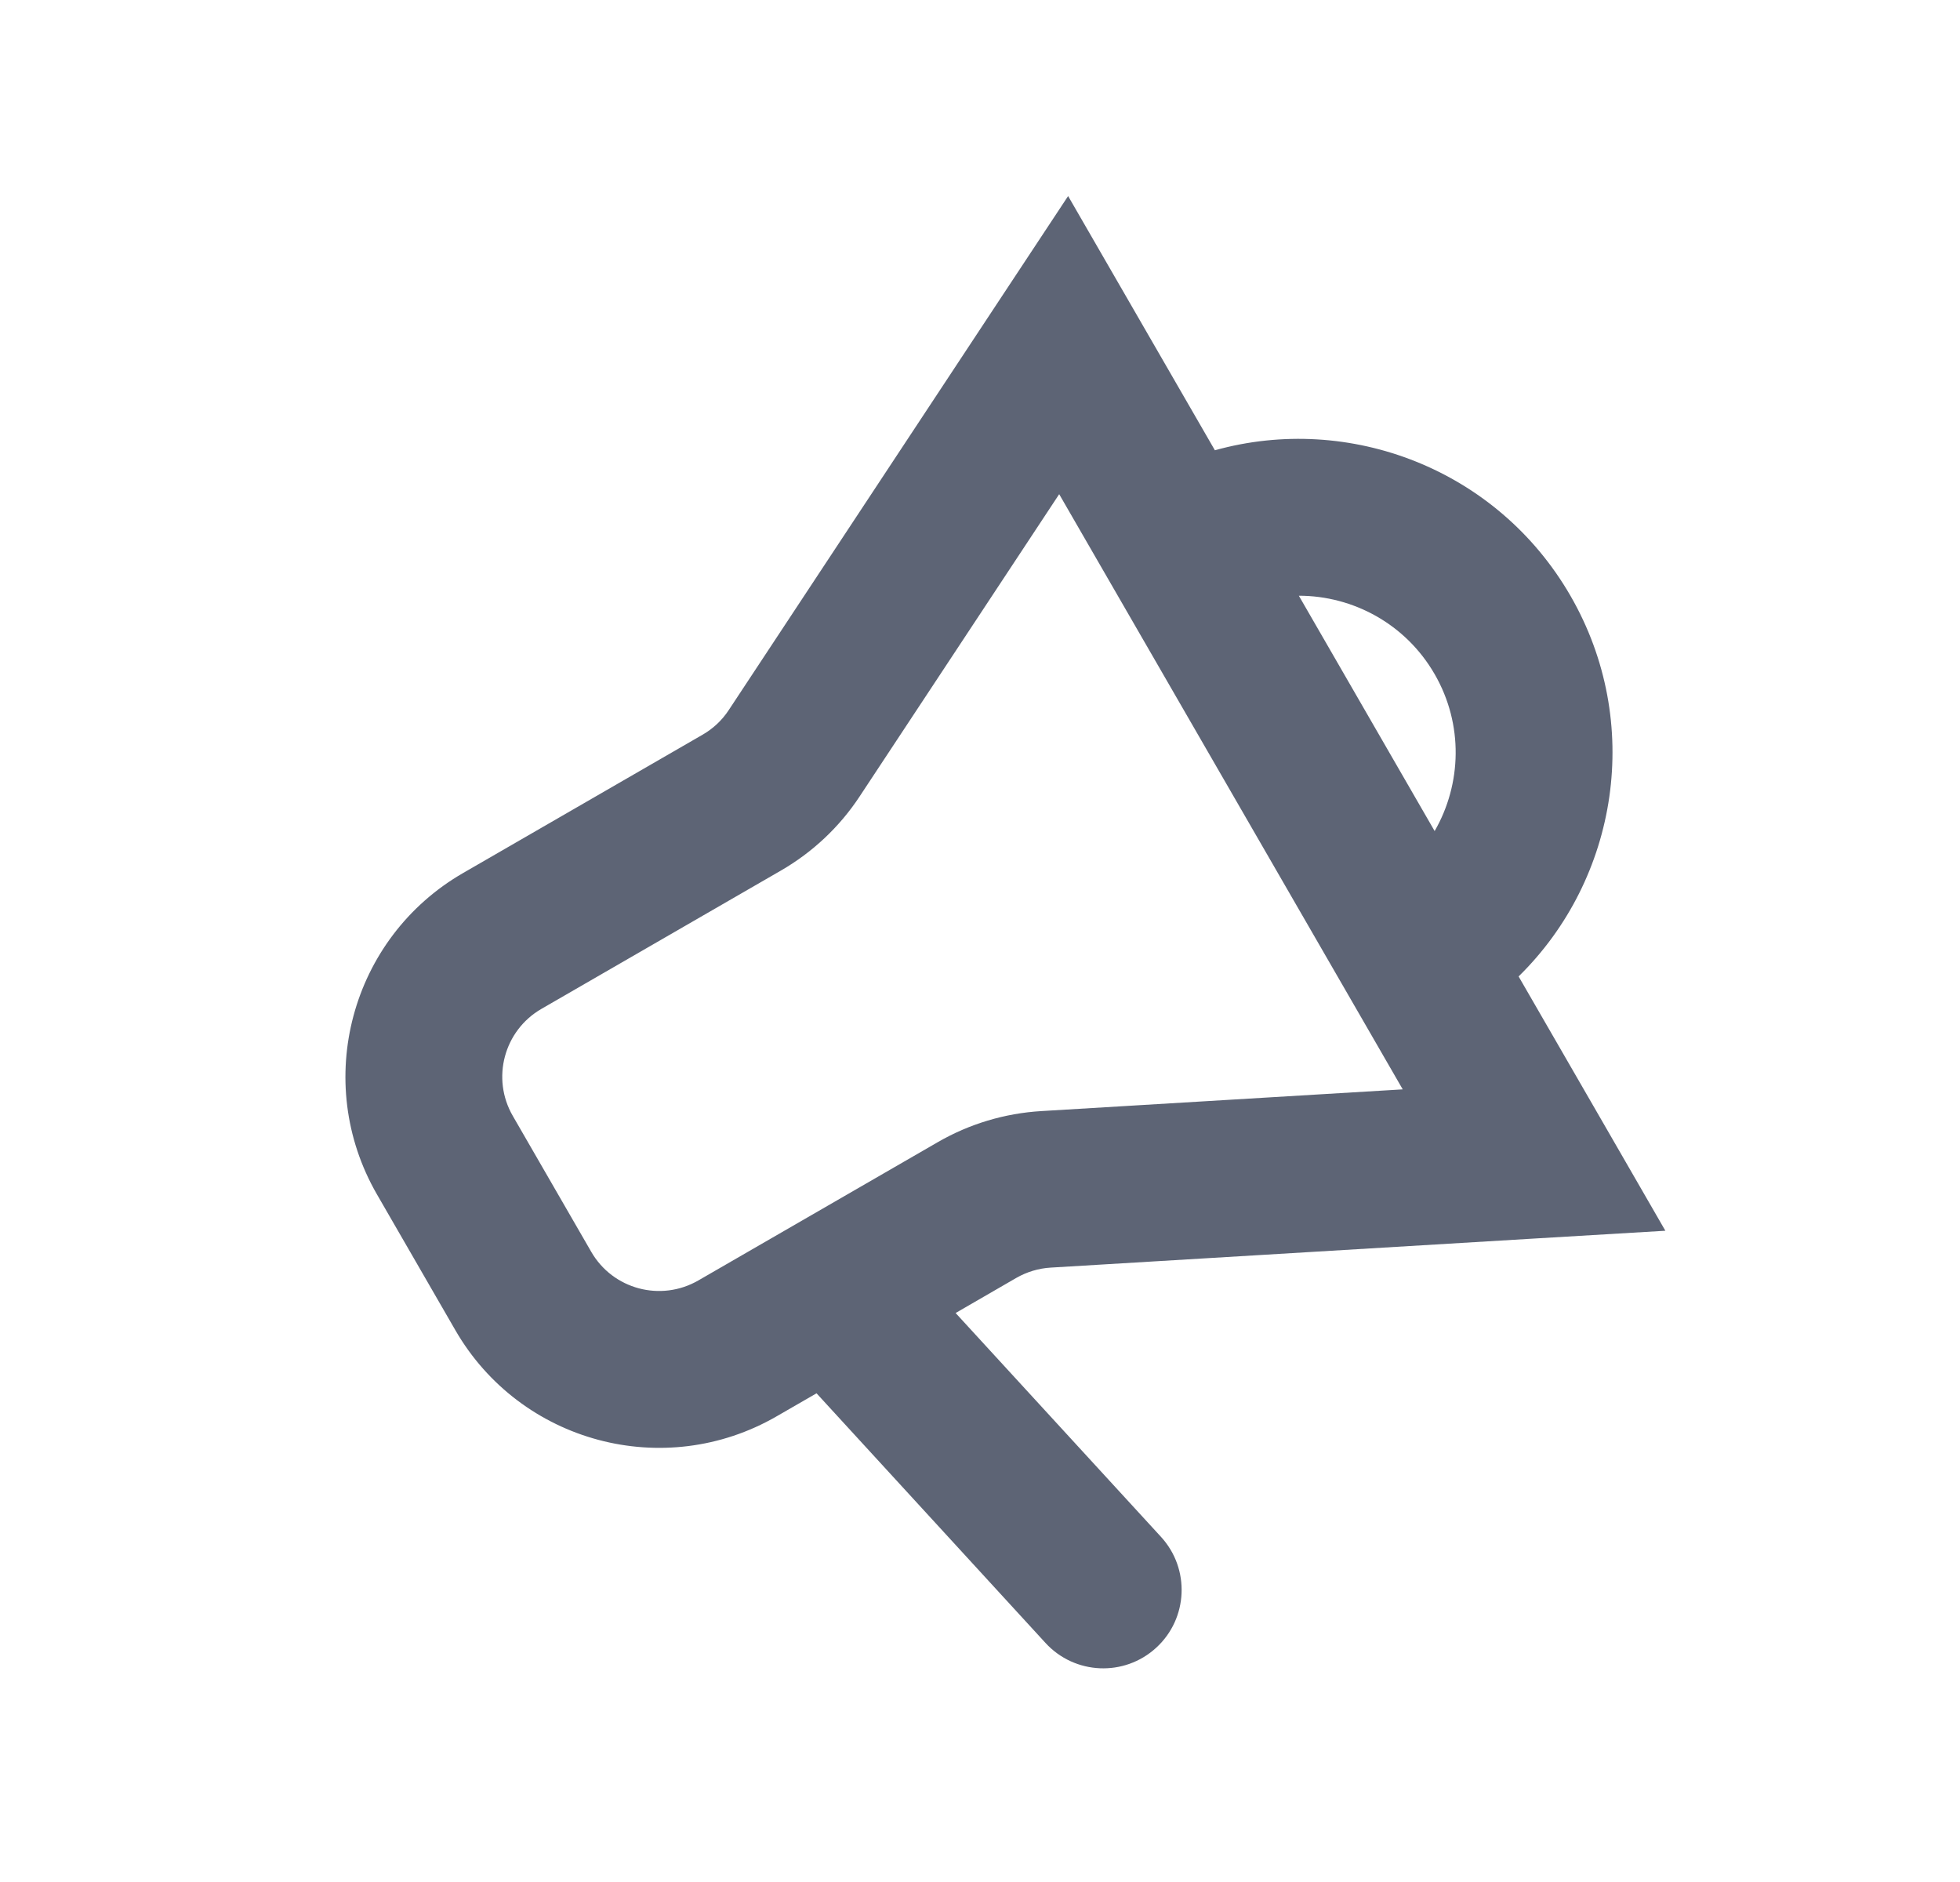 <svg width="25" height="24" viewBox="0 0 25 24" fill="none" xmlns="http://www.w3.org/2000/svg">
<path fill-rule="evenodd" clip-rule="evenodd" d="M9.907 18.061C8.472 18.89 6.637 18.398 5.808 16.963L4.808 15.231C3.98 13.796 4.472 11.961 5.907 11.133L8.962 9.369C9.096 9.292 9.211 9.184 9.296 9.054L12.732 3.85L13.624 2.5L14.433 3.901L15.496 5.742C17.212 5.264 19.099 5.983 20.031 7.597C20.963 9.211 20.642 11.205 19.37 12.452L20.433 14.293L21.242 15.695L19.627 15.791L13.402 16.165C13.247 16.174 13.096 16.22 12.962 16.297L12.189 16.744L14.809 19.599C15.182 20.006 15.155 20.639 14.748 21.012C14.341 21.386 13.708 21.358 13.335 20.951L10.415 17.768L9.907 18.061ZM18.299 10.598C18.644 9.999 18.669 9.238 18.299 8.597C17.929 7.956 17.257 7.597 16.567 7.597L18.299 10.598ZM17.201 12.695L17.892 13.892L13.282 14.169C12.817 14.197 12.365 14.332 11.962 14.565L8.907 16.329C8.428 16.605 7.817 16.442 7.541 15.963L6.541 14.231C6.264 13.753 6.428 13.141 6.907 12.865L9.962 11.101C10.365 10.868 10.709 10.545 10.965 10.156L13.51 6.302L14.201 7.499L17.201 12.695Z" fill="#5D6475"/>
</svg>
